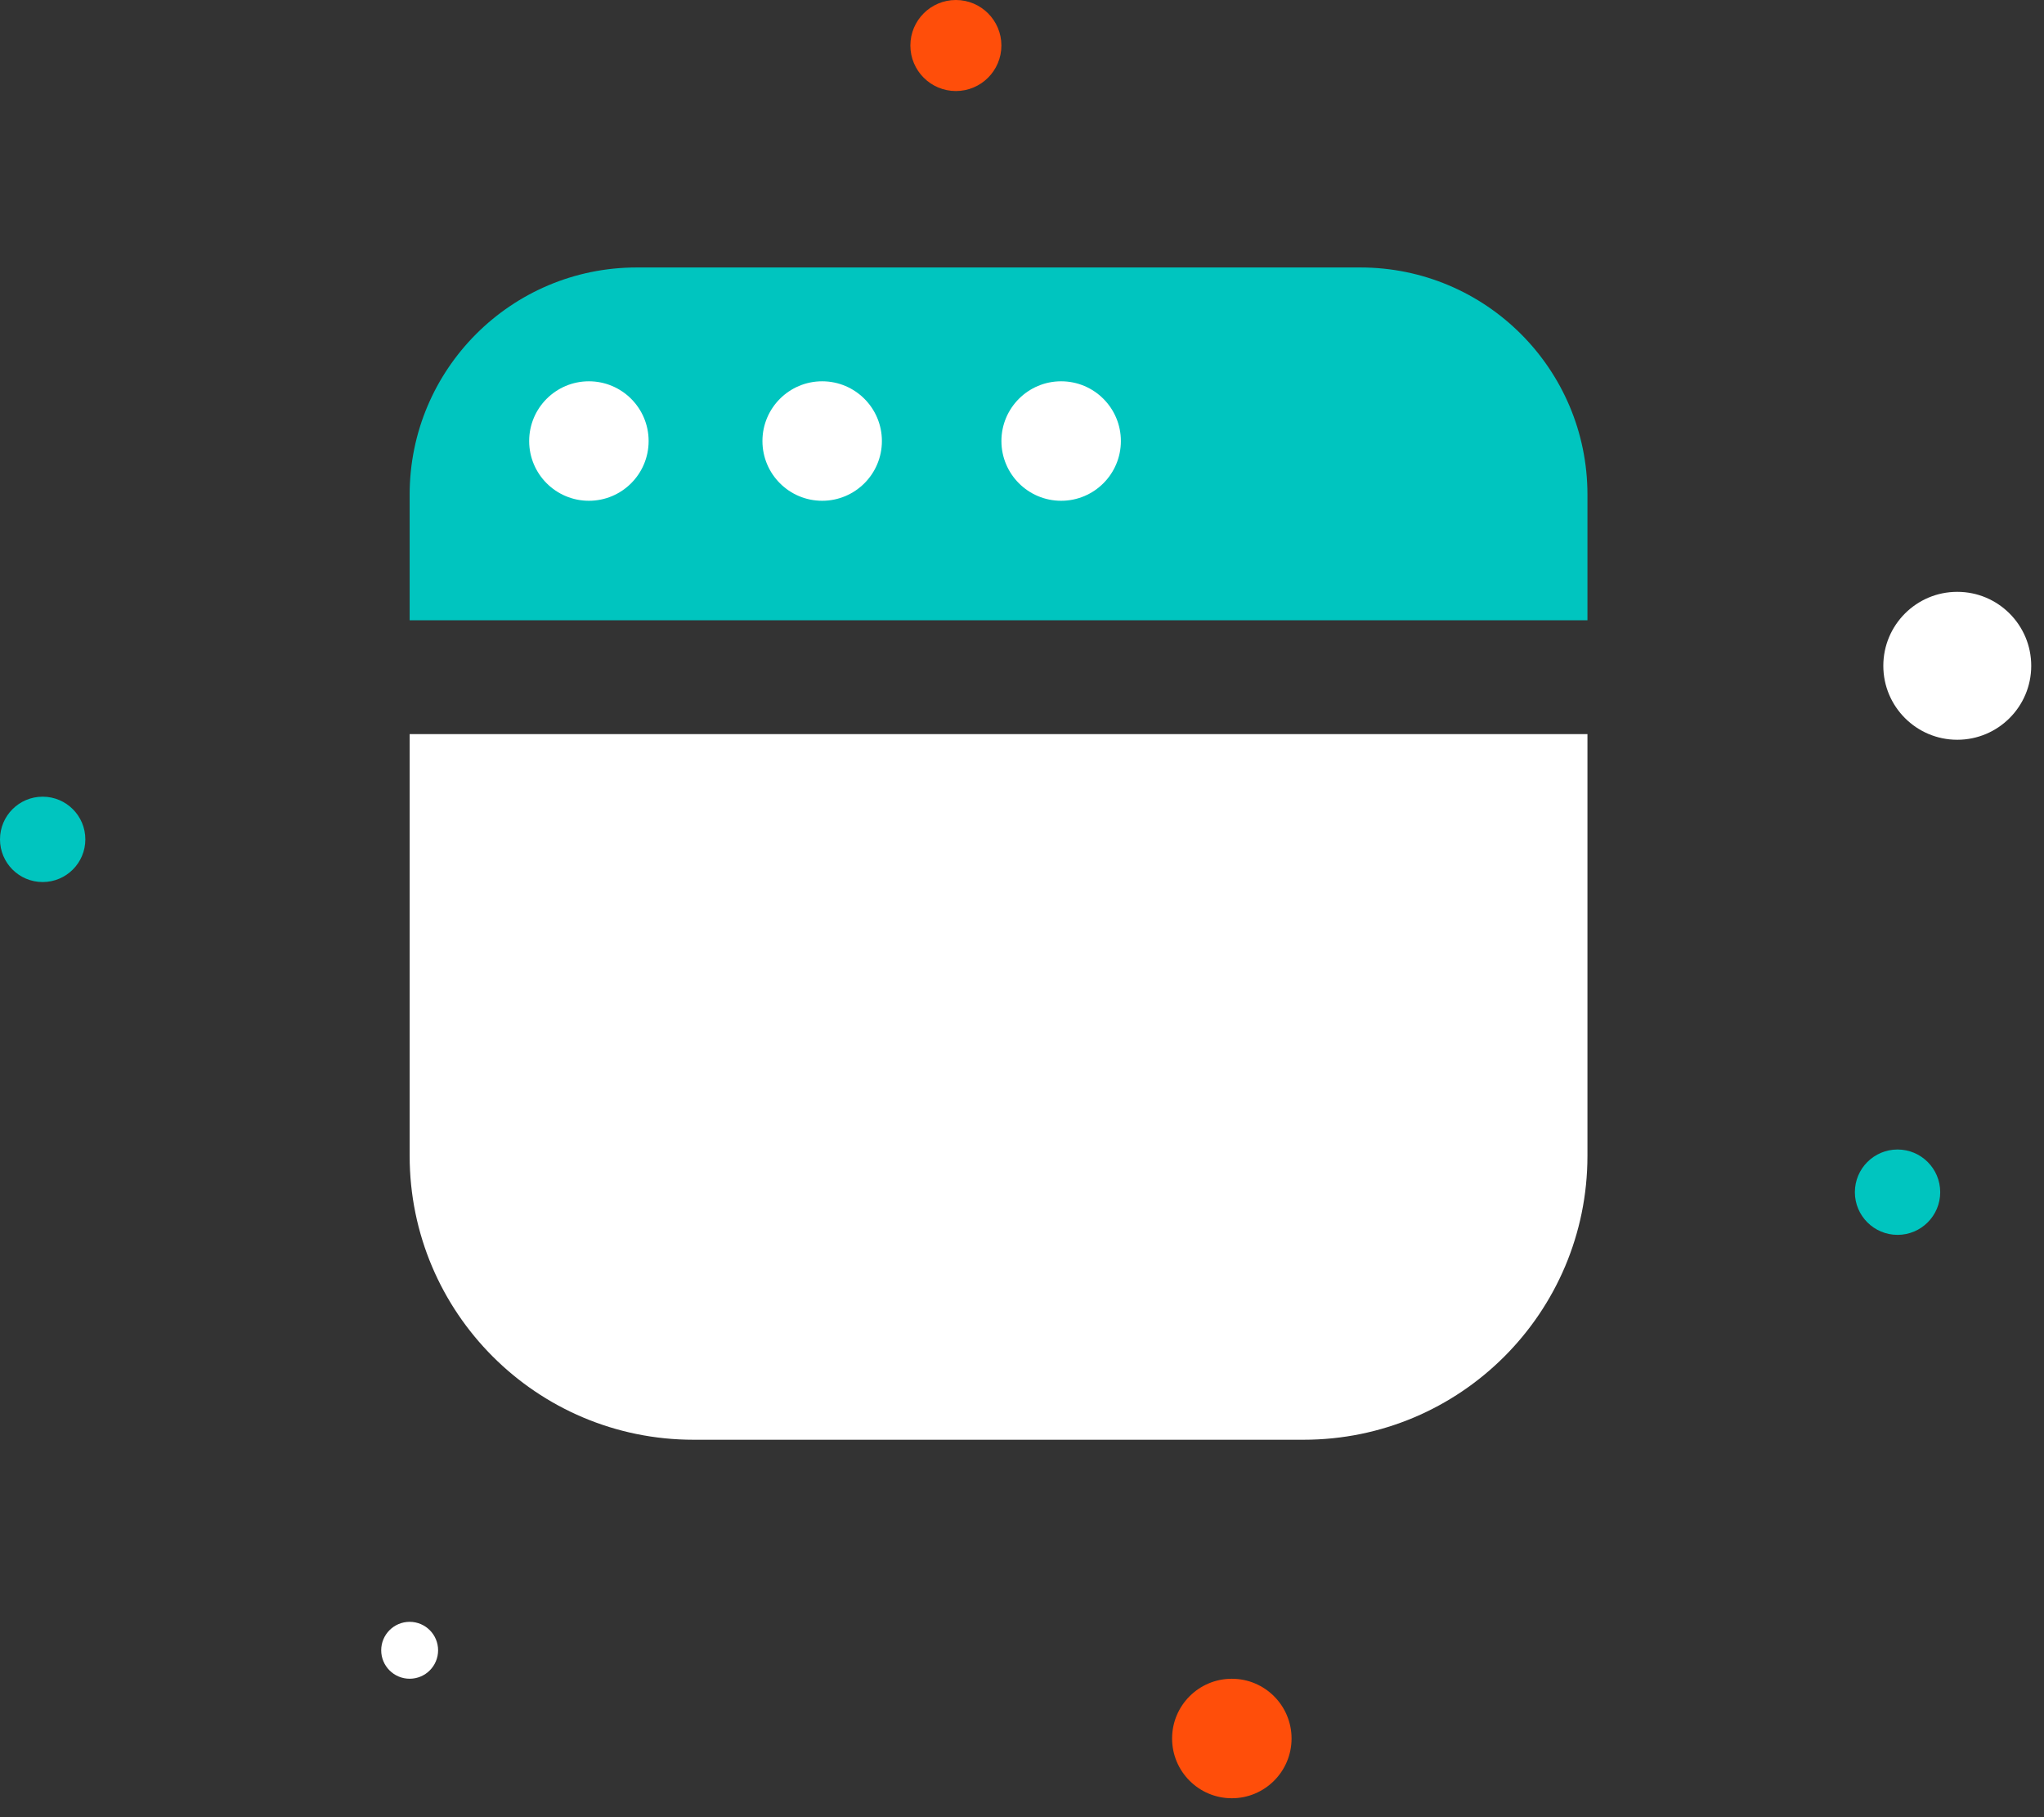 <svg width="72" height="64" viewBox="0 0 72 64" fill="none" xmlns="http://www.w3.org/2000/svg">
<rect x="0" y="0" width="72" height="64" fill="#333333" stroke="none"/>
<path d="M14.43 17.42C14.43 13.002 18.012 9.42 22.43 9.42H47.918C52.336 9.42 55.918 13.002 55.918 17.42V21.846H14.43V17.42Z" fill="#00C5BF"/>
<circle cx="37.379" cy="15.533" r="2.104" fill="white"/>
<circle cx="43.391" cy="61.229" r="2.104" fill="#FF4E0A"/>
<circle cx="1.503" cy="29.562" r="1.503" fill="#00C5BF"/>
<circle cx="33.671" cy="1.603" r="1.603" fill="#FF4E0A"/>
<circle cx="66.841" cy="41.988" r="1.503" fill="#00C5BF"/>
<circle cx="14.43" cy="58.122" r="1.002" fill="white"/>
<circle cx="68.945" cy="23.449" r="2.605" fill="white"/>
<circle cx="28.961" cy="15.533" r="2.104" fill="white"/>
<circle cx="20.744" cy="15.533" r="2.104" fill="white"/>
<path d="M14.43 25.854H55.918V40.707C55.918 46.23 51.441 50.707 45.918 50.707H24.43C18.907 50.707 14.43 46.23 14.43 40.707V25.854Z" fill="white"/>
</svg>
